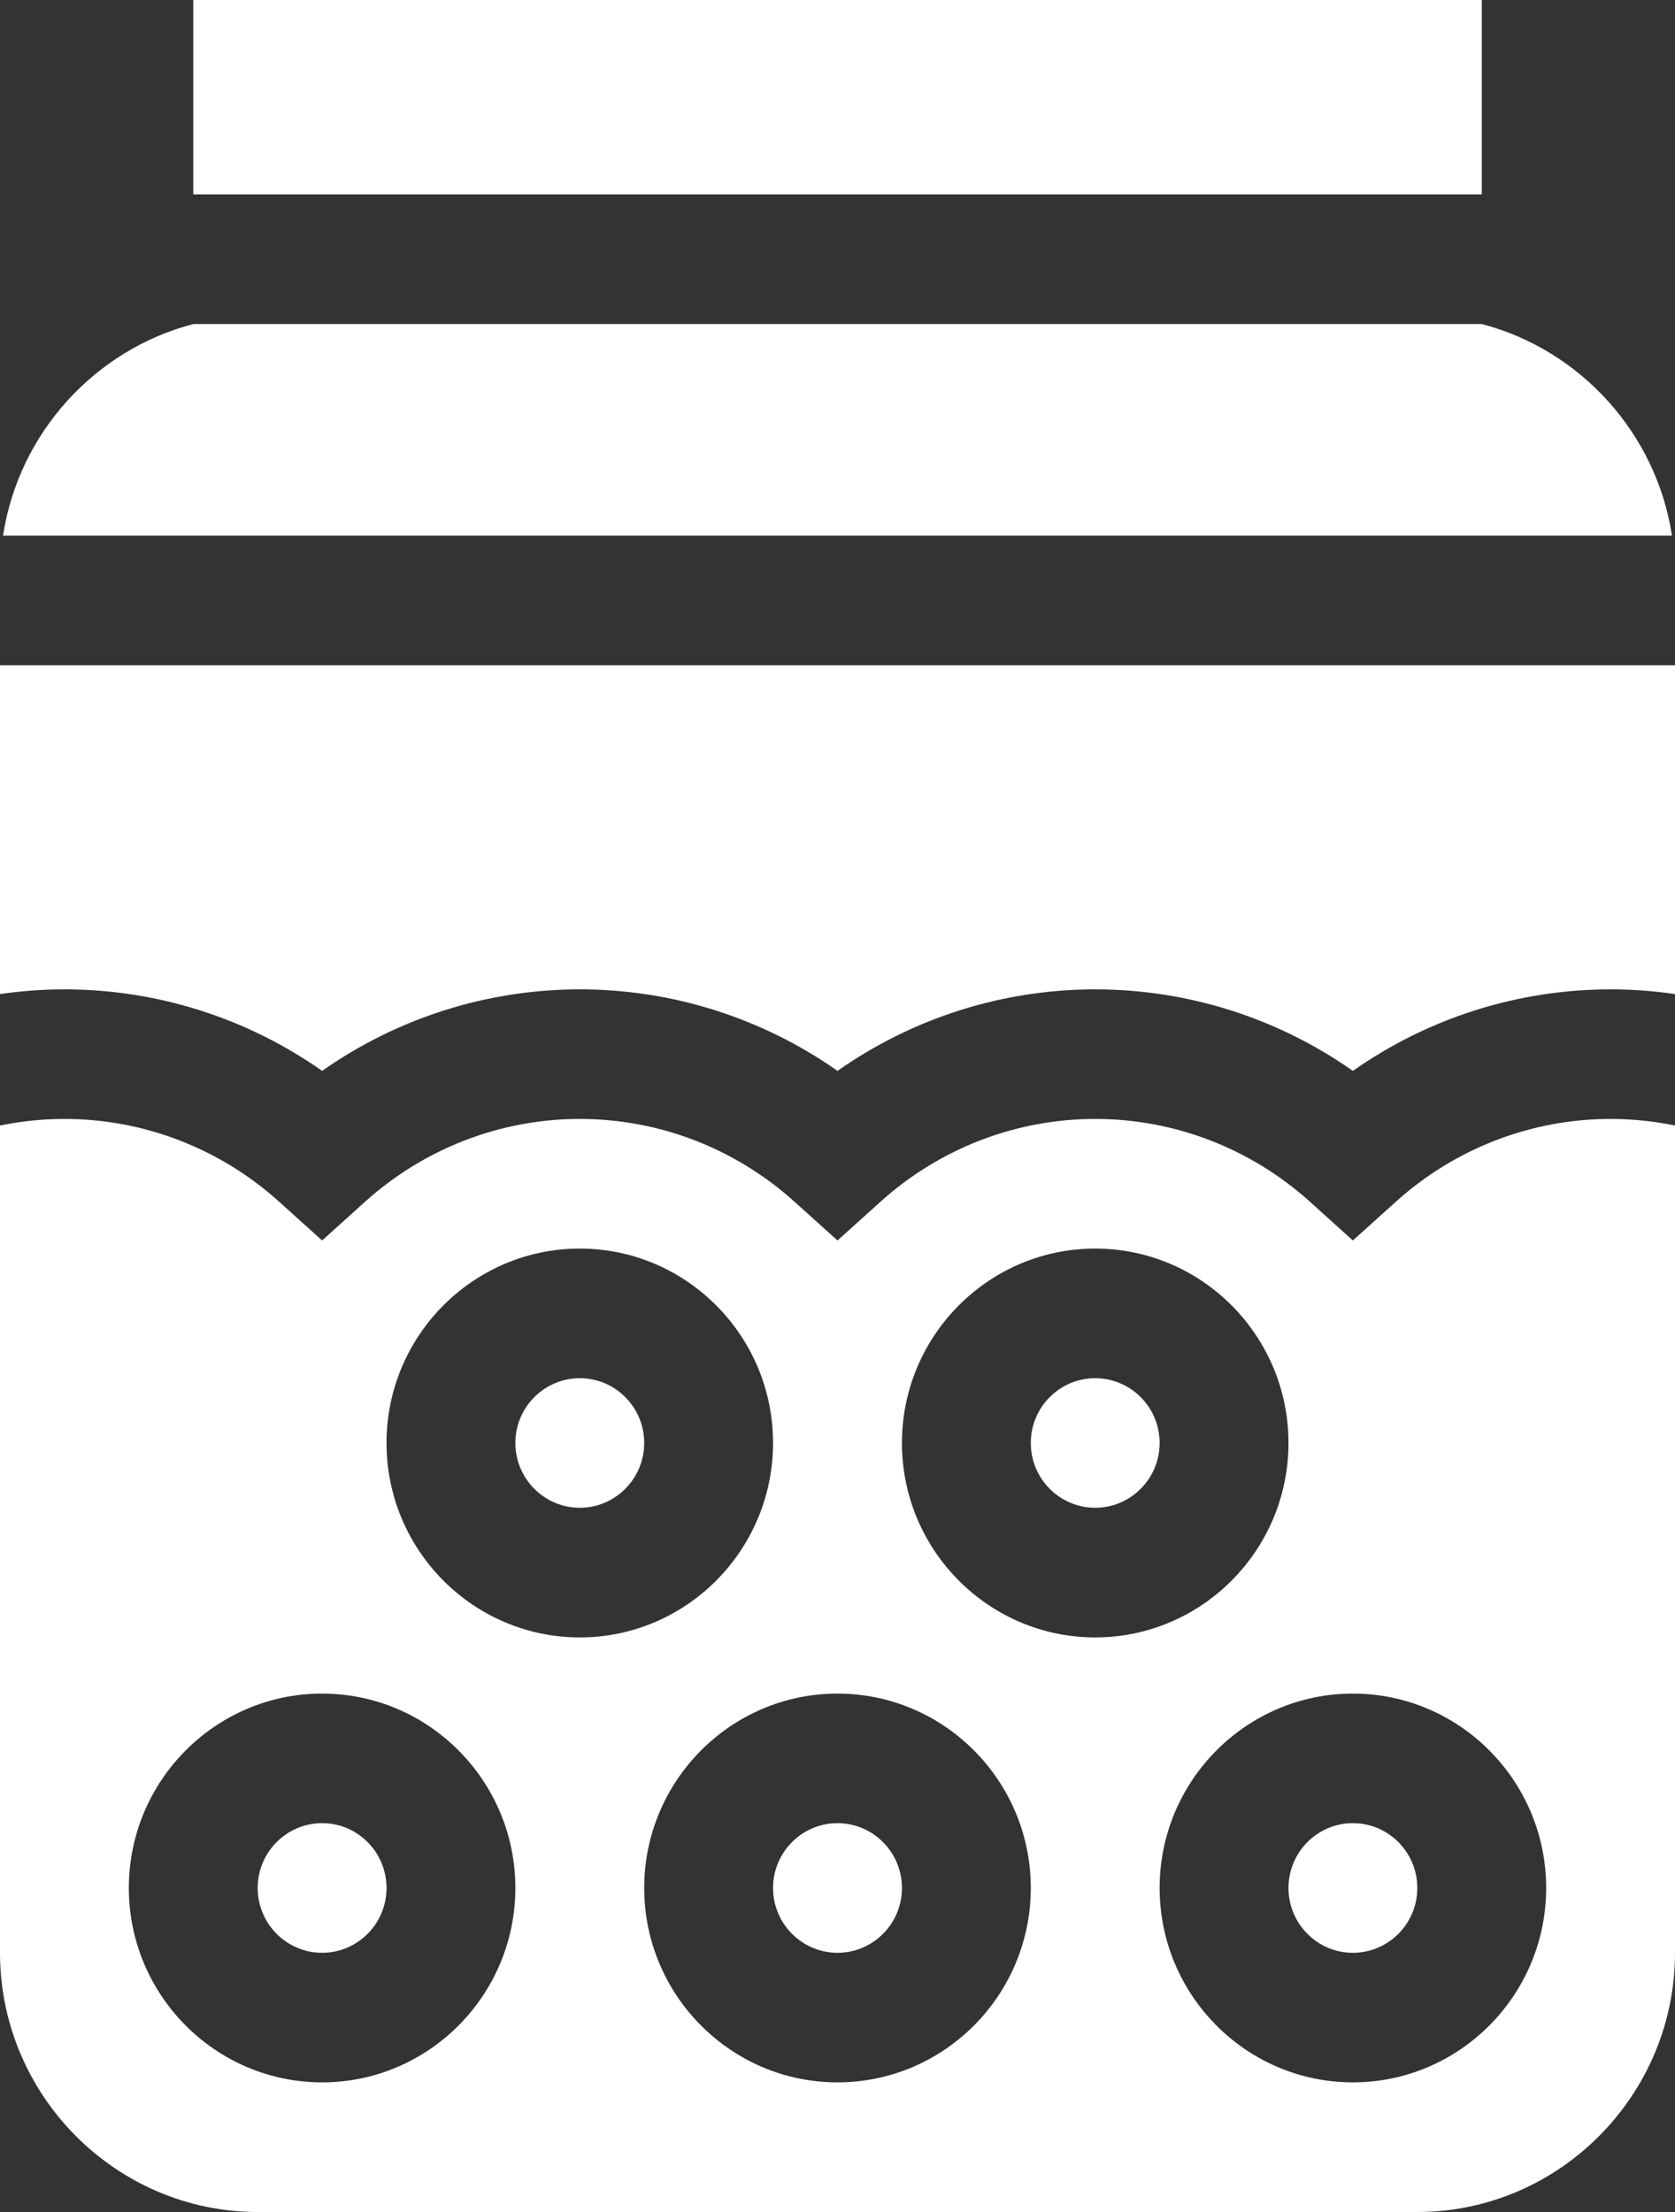 <?xml version="1.0" encoding="UTF-8"?>
<svg width="25px" height="33px" viewBox="0 0 25 33" version="1.1" xmlns="http://www.w3.org/2000/svg" xmlns:xlink="http://www.w3.org/1999/xlink">
    <rect x="0" y="0" width="25" height="33" fill="#333333" stroke="none"/>
    <!-- Generator: sketchtool 49.3 (51167) - http://www.bohemiancoding.com/sketch -->
    <title>FE050E48-39F0-4460-A9FF-B09D40AA9293</title>
    <desc>Created with sketchtool.</desc>
    <defs></defs>
    <g id="3.0-none-new-logo" stroke="none" stroke-width="1" fill="none" fill-rule="evenodd">
        <g id="Choice-a-category" transform="translate(-598, -484)" fill="#FFFFFF" fill-rule="nonzero">
            <g id="Rectangle-9" transform="translate(274, 99)">
                <g id="Group-7">
                    <g id="Group-2" transform="translate(30, 301)">
                        <g id="Group-5" transform="translate(256, 51)">
                            <g id="bubble" transform="translate(38, 33)">
                                <path d="M22.115,4.834 L2.885,4.834 C1.414,5.218 0.279,6.461 0.045,7.992 L24.955,7.992 C24.721,6.461 23.586,5.218 22.115,4.834 Z" id="Shape"></path>
                                <rect id="Rectangle-path" x="2.885" y="0" width="19.231" height="2.9"></rect>
                                <path d="M20.192,27.199 C19.662,27.199 19.231,27.633 19.231,28.166 C19.231,28.699 19.662,29.133 20.192,29.133 C20.723,29.133 21.154,28.699 21.154,28.166 C21.154,27.633 20.723,27.199 20.192,27.199 Z" id="Shape"></path>
                                <path d="M24.038,16.693 C22.855,16.693 21.717,17.132 20.834,17.928 L20.192,18.506 L19.551,17.928 C18.667,17.132 17.529,16.693 16.346,16.693 C15.163,16.693 14.025,17.132 13.142,17.928 L12.5,18.506 L11.858,17.928 C10.975,17.132 9.837,16.693 8.654,16.693 C7.471,16.693 6.333,17.132 5.449,17.928 L4.808,18.506 L4.166,17.928 C3.283,17.132 2.145,16.693 0.962,16.693 C0.636,16.693 0.315,16.727 0,16.791 L0,29.133 C0,31.26 1.731,33 3.846,33 L21.154,33 C23.269,33 25,31.26 25,29.133 L25,16.791 C24.685,16.727 24.364,16.693 24.038,16.693 Z M4.808,31.066 C3.217,31.066 1.923,29.765 1.923,28.166 C1.923,26.567 3.217,25.266 4.808,25.266 C6.398,25.266 7.692,26.567 7.692,28.166 C7.692,29.765 6.398,31.066 4.808,31.066 Z M5.769,21.527 C5.769,19.928 7.063,18.627 8.654,18.627 C10.244,18.627 11.538,19.928 11.538,21.527 C11.538,23.127 10.244,24.428 8.654,24.428 C7.063,24.428 5.769,23.127 5.769,21.527 Z M12.5,31.066 C10.909,31.066 9.615,29.765 9.615,28.166 C9.615,26.567 10.909,25.266 12.5,25.266 C14.091,25.266 15.385,26.567 15.385,28.166 C15.385,29.765 14.091,31.066 12.5,31.066 Z M13.462,21.527 C13.462,19.928 14.756,18.627 16.346,18.627 C17.937,18.627 19.231,19.928 19.231,21.527 C19.231,23.127 17.937,24.428 16.346,24.428 C14.756,24.428 13.462,23.127 13.462,21.527 Z M20.192,31.066 C18.602,31.066 17.308,29.765 17.308,28.166 C17.308,26.567 18.602,25.266 20.192,25.266 C21.783,25.266 23.077,26.567 23.077,28.166 C23.077,29.765 21.783,31.066 20.192,31.066 Z" id="Shape"></path>
                                <path d="M16.346,20.561 C15.816,20.561 15.385,20.994 15.385,21.527 C15.385,22.06 15.816,22.494 16.346,22.494 C16.876,22.494 17.308,22.06 17.308,21.527 C17.308,20.994 16.876,20.561 16.346,20.561 Z" id="Shape"></path>
                                <path d="M0,9.926 L0,14.83 C0.317,14.784 0.638,14.76 0.962,14.76 C2.345,14.76 3.684,15.187 4.808,15.976 C5.932,15.187 7.271,14.76 8.654,14.76 C10.037,14.76 11.376,15.187 12.5,15.976 C13.624,15.187 14.963,14.76 16.346,14.76 C17.729,14.76 19.068,15.187 20.192,15.976 C21.316,15.187 22.655,14.76 24.038,14.76 C24.362,14.76 24.683,14.784 25,14.83 L25,9.926 L0,9.926 Z" id="Shape"></path>
                                <path d="M8.654,20.561 C8.124,20.561 7.692,20.994 7.692,21.527 C7.692,22.06 8.124,22.494 8.654,22.494 C9.184,22.494 9.615,22.06 9.615,21.527 C9.615,20.994 9.184,20.561 8.654,20.561 Z" id="Shape"></path>
                                <path d="M12.5,27.199 C11.97,27.199 11.538,27.633 11.538,28.166 C11.538,28.699 11.97,29.133 12.5,29.133 C13.03,29.133 13.462,28.699 13.462,28.166 C13.462,27.633 13.03,27.199 12.5,27.199 Z" id="Shape"></path>
                                <path d="M4.808,27.199 C4.277,27.199 3.846,27.633 3.846,28.166 C3.846,28.699 4.277,29.133 4.808,29.133 C5.338,29.133 5.769,28.699 5.769,28.166 C5.769,27.633 5.338,27.199 4.808,27.199 Z" id="Shape"></path>
                            </g>
                        </g>
                    </g>
                </g>
            </g>
        </g>
    </g>
</svg>